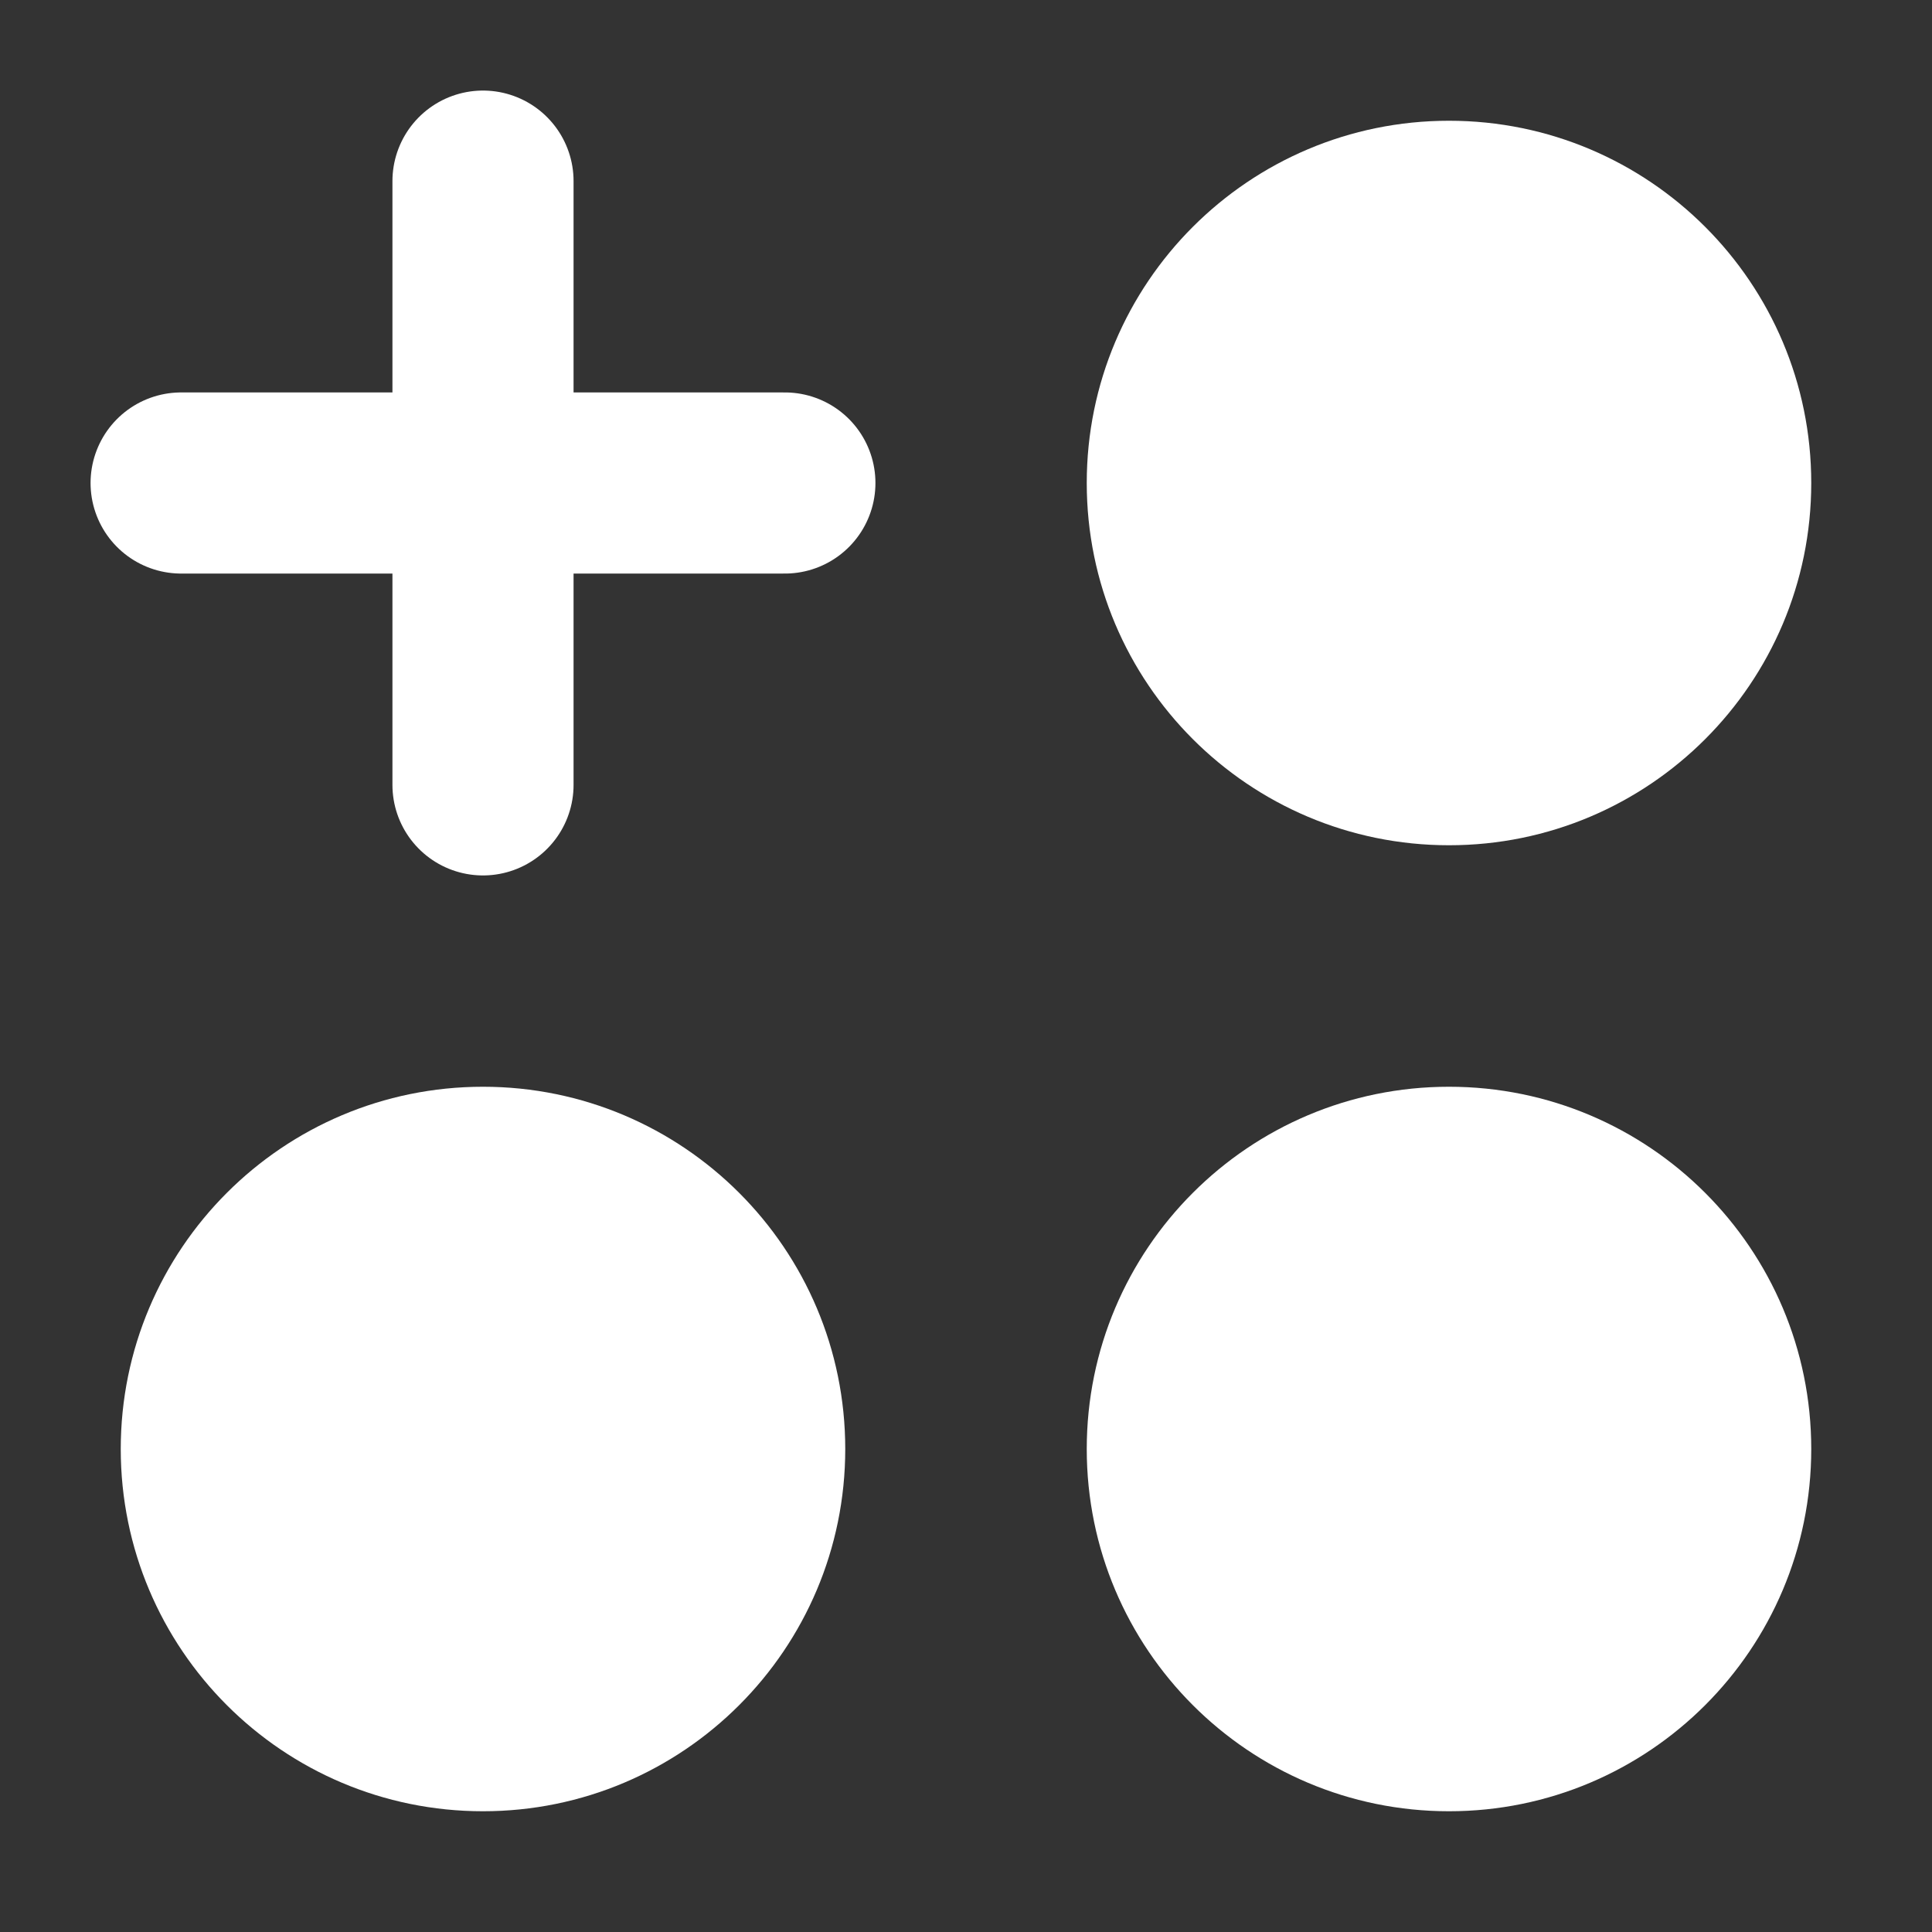 <svg width="32" height="32" viewBox="0 0 32 32" fill="none" xmlns="http://www.w3.org/2000/svg">
<rect x="0" y="0" width="32" height="32" fill="#333333" stroke="none"/>
<path d="M24 18C20.686 18 18 20.686 18 24C18 27.314 20.686 30 24 30C27.314 30 30 27.314 30 24C30 20.686 27.314 18 24 18Z" fill="white"/>
<path d="M8 18C4.686 18 2 20.686 2 24C2 27.314 4.686 30 8 30C11.314 30 14 27.314 14 24C14 20.686 11.314 18 8 18Z" fill="white"/>
<path d="M24 2C20.686 2 18 4.686 18 8C18 11.314 20.686 14 24 14C27.314 14 30 11.314 30 8C30 4.686 27.314 2 24 2Z" fill="white"/>
<path d="M3 8H13" stroke="white" stroke-width="3" stroke-linecap="round" stroke-linejoin="round"/>
<path d="M8 3V13" stroke="white" stroke-width="3" stroke-linecap="round" stroke-linejoin="round"/>
</svg>
